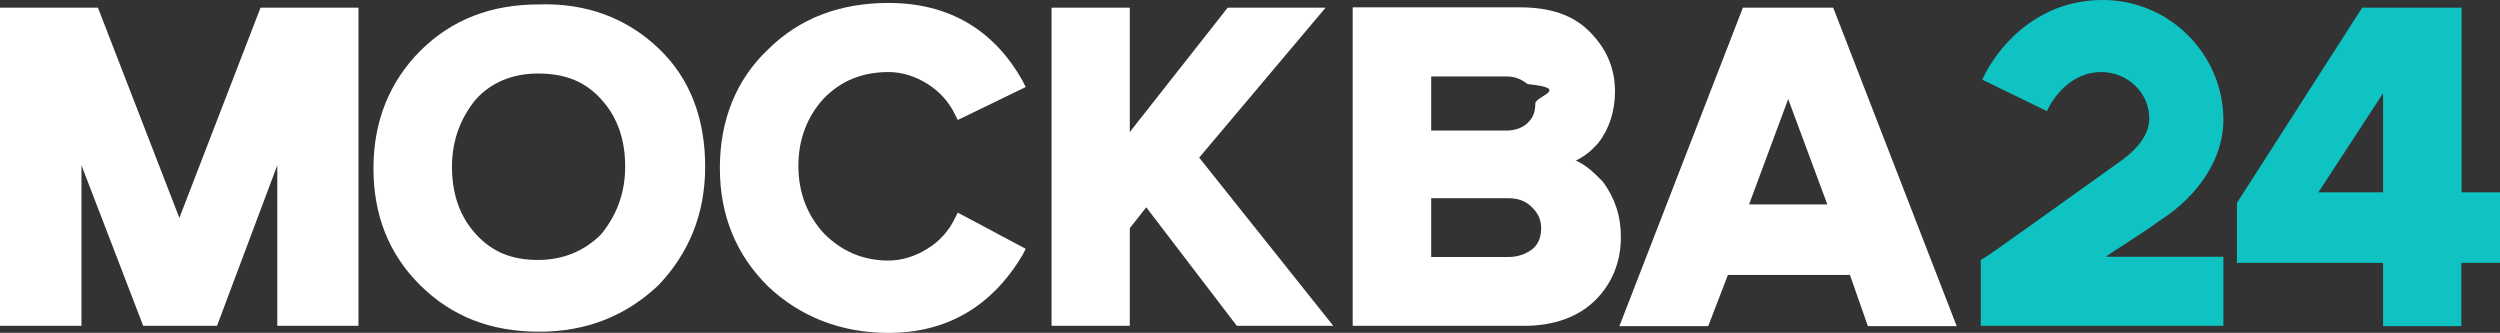 <svg version="1.1" viewBox="0 0 800 106.5" xml:space="preserve" xmlns="http://www.w3.org/2000/svg">
<rect x="0" y="0" width="800" height="106.5" fill="#333333" stroke="none"/>
<style type="text/css">
	.st0{fill:#FFF;}
	.st1{fill:#0FC3C3;}
</style>
<g transform="scale(.941)">
	<path class="st0" d="m94.3 56.2v54.6h27.6v-108.2h-33.3l-27.6 71.5-27.7-71.5h-33.3v108.2h27.7v-54.6l21 54.6h25.1z"/>
	<path class="st0" d="m183.4 1.5c-16.4 0-29.7 5.1-40.5 15.8-10.2 10.3-15.9 23.6-15.9 39.9 0 15.8 5.1 29.1 15.9 39.8s24.1 15.8 40.5 15.8 29.7-5.6 40.5-15.8c10.2-10.7 15.9-24 15.9-40.3s-5.1-30.1-15.9-40.3c-10.8-10.3-24.6-15.4-40.5-14.9zm21 78.2c-5.6 5.6-12.8 8.7-21.5 8.7s-15.4-2.6-21-8.7-8.2-13.8-8.2-23 3.1-16.9 8.2-23c5.1-5.6 12.3-8.7 21-8.7 9.2 0 15.9 2.6 21.5 8.7s8.2 13.8 8.2 23-3.1 16.8-8.2 23z"/>
	<path class="st0" d="m302.2 24.5c4.6 0 9.2 1.5 13.3 4.1s7.2 6.1 9.2 10.2l1 2 23.1-11.2-1-2c-9.7-17.4-25.1-26.6-45.6-26.6-16.4 0-30.2 5.1-41 15.8-10.8 10.2-16.4 24-16.4 40.3s5.6 29.6 16.4 40.3c10.8 10.2 24.6 15.8 41 15.8 20 0 35.3-9.2 45.6-26.6l1-2-23.1-12.3-1 2c-2 4.1-5.1 7.7-9.2 10.2-4.1 2.6-8.7 4.1-13.3 4.1-8.7 0-15.9-3.1-22-9.2-5.6-6.1-8.7-13.8-8.7-23s3.1-16.9 8.7-23c5.7-5.8 12.8-8.9 22-8.9z"/>
	<path class="st0" d="m389.8 70.5 30.8 40.3h32.8l-45.6-57.2 43-51h-33.3l-33.3 42.3v-42.3h-26.6v108.2h26.6v-33.2z"/>
	<path class="st0" d="m545.1 61.8c-3.1-3.1-5.6-5.6-9.2-7.2 3.1-1.5 5.6-3.6 7.7-6.1 3.6-4.6 5.6-10.7 5.6-17.4 0-8.2-3.1-14.8-8.7-20.4s-13.3-8.2-23.6-8.2h-56.9v108.3h58.4c10.2 0 18.4-3.1 24.1-8.7 5.6-5.6 8.7-12.8 8.7-21.5 0-7.1-2-13.2-6.1-18.8zm-58.4-35.8h25.6c3.1 0 5.1 1 7.2 2.6 15 1.5 2.6 4.1 2.6 6.6s-0.5 4.6-2.6 6.6c-1.5 1.5-4.1 2.6-7.2 2.6h-25.6zm34.3 58.8c-2 1.5-4.6 2.6-8.2 2.6h-26.1v-20h26.1c3.6 0 6.1 1 8.2 3.1 2 2 3.1 4.1 3.1 7.2 0 3-1.1 5.6-3.1 7.1z"/>
	<path class="st0" d="m592.7 2.6-42 108.3h30.2l6.7-17.4h41.5l6.1 17.4h30.2l-42-108.3zm2.1 66.9 13.3-35.8 13.3 35.8z"/>
	<path class="st1" d="m837.1 65.4v-62.8h-33.8l-42.6 66.4v20.4h49.7v21.5h26.6v-21.5h13.3v-24zm-26.7 0h-22l22-33.7z"/>
	<path class="st1" d="m756.1 40.9c0-22.5-18.4-40.9-41-40.9-23.1 0-36.4 16.9-41 27.1l22 10.7c2-4.6 8.2-13.3 18.4-13.3 9.2 0 16.4 7.2 16.4 15.8 0 5.1-3.6 10.2-10.2 14.8-16.4 11.7-45.6 32.7-46.1 32.7l-1 0.5v22.5h82.5v-23.5h-40c3.6-2.6 9.7-6.1 18.4-12.3 13.4-8.6 21.6-21.4 21.6-34.1z"/>
</g>
</svg>
